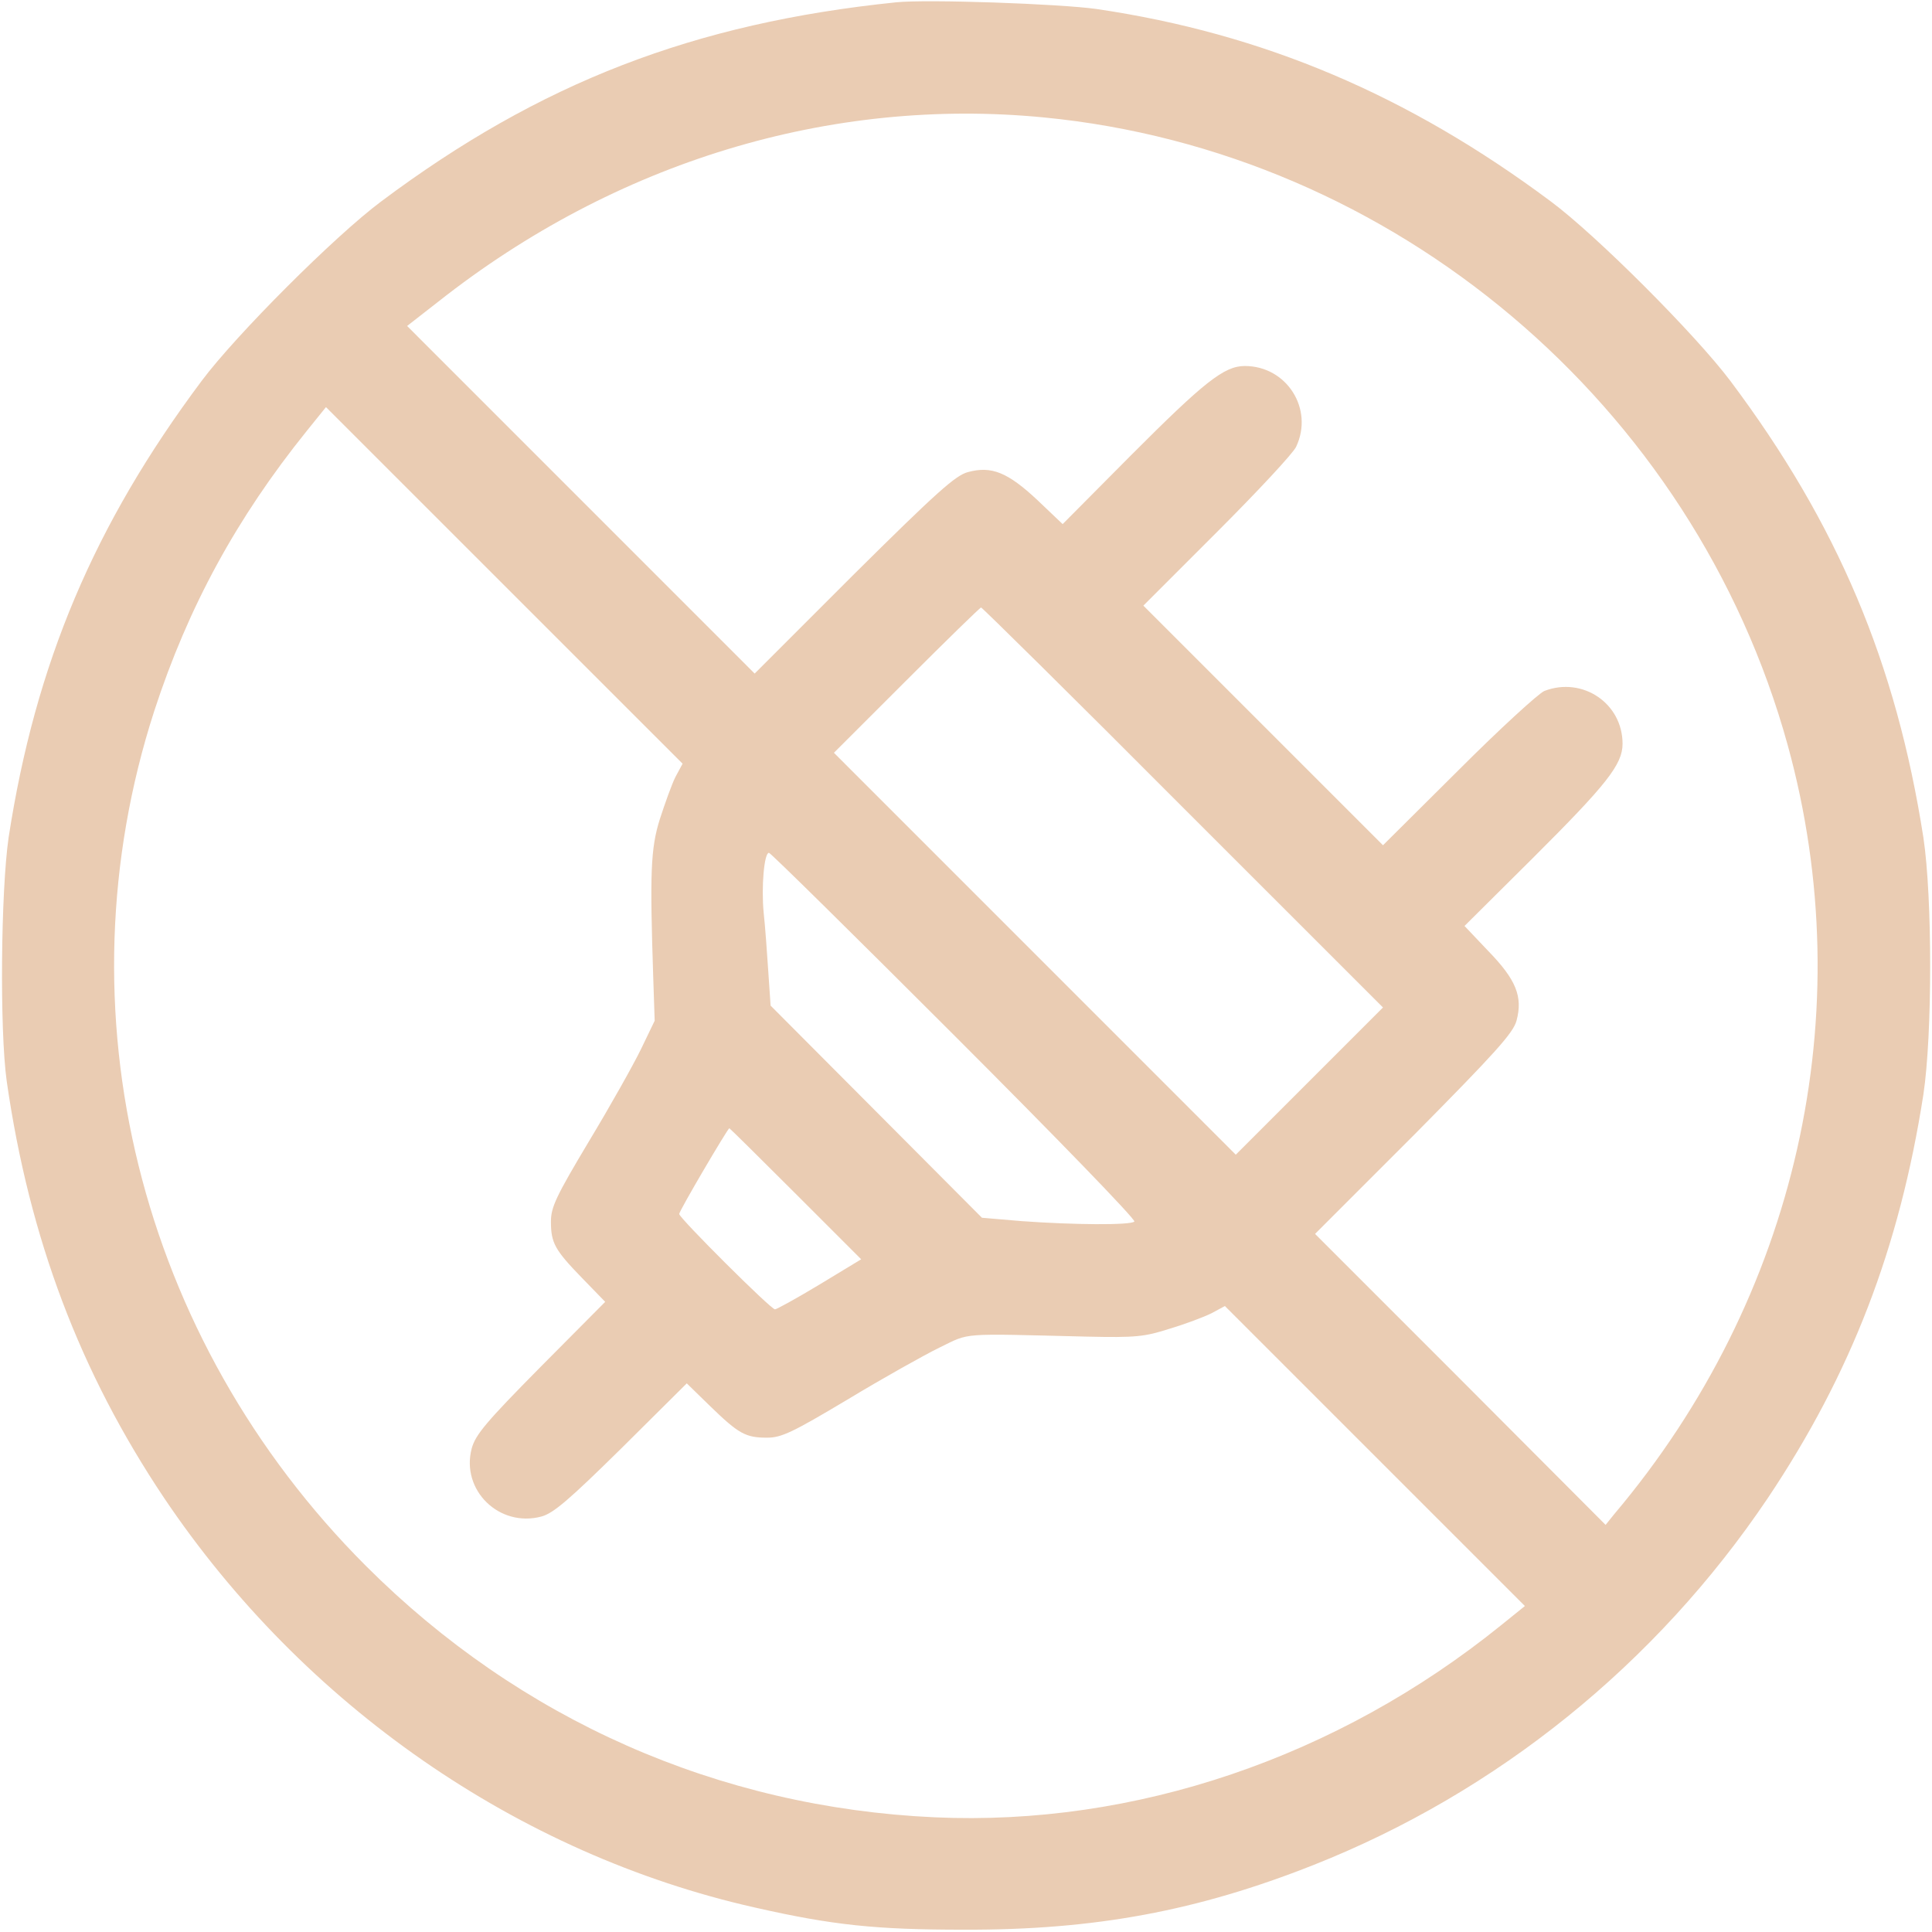 <?xml version="1.0" encoding="UTF-8"?>
<svg xmlns="http://www.w3.org/2000/svg" xmlns:xlink="http://www.w3.org/1999/xlink" width="36px" height="36px" viewBox="0 0 36 36" version="1.1">
<g id="surface1">
<path style=" stroke:none;fill-rule:nonzero;fill:rgb(91.765%,80%,70.196%);fill-opacity:1;" d="M 16.699 0.043 C 12.93 0.43 10.062 1.539 7.102 3.754 C 6.242 4.395 4.395 6.242 3.754 7.102 C 1.758 9.773 0.66 12.359 0.16 15.609 C 0.016 16.609 -0.008 19.188 0.125 20.145 C 0.547 23.082 1.492 25.574 3.059 27.914 C 5.66 31.781 9.66 34.551 14.062 35.543 C 15.523 35.875 16.328 35.957 17.965 35.957 C 20.406 35.965 22.316 35.605 24.469 34.754 C 27.898 33.398 30.859 31.008 32.941 27.914 C 34.488 25.602 35.395 23.258 35.84 20.391 C 36.008 19.266 36.008 16.734 35.84 15.609 C 35.332 12.355 34.242 9.766 32.246 7.102 C 31.598 6.238 29.75 4.387 28.898 3.754 C 26.242 1.773 23.539 0.625 20.434 0.168 C 19.742 0.07 17.27 -0.016 16.699 0.043 Z M 19.449 2.188 C 25.973 2.82 31.562 7.539 33.312 13.887 C 34.684 18.863 33.488 24.18 30.078 28.215 L 29.918 28.414 L 27.211 25.699 L 24.504 22.992 L 26.348 21.148 C 27.863 19.617 28.195 19.25 28.258 19.02 C 28.379 18.57 28.25 18.254 27.73 17.719 L 27.289 17.254 L 28.555 15.996 C 29.938 14.617 30.234 14.246 30.234 13.859 C 30.234 13.105 29.488 12.602 28.777 12.875 C 28.672 12.918 27.949 13.578 27.176 14.352 L 25.77 15.75 L 21.305 11.285 L 22.676 9.914 C 23.43 9.16 24.098 8.445 24.152 8.324 C 24.484 7.621 23.977 6.82 23.195 6.82 C 22.809 6.82 22.438 7.117 21.066 8.492 L 19.801 9.766 L 19.328 9.316 C 18.781 8.805 18.477 8.676 18.035 8.797 C 17.805 8.859 17.457 9.168 15.906 10.707 L 14.062 12.551 L 7.586 6.074 L 8.172 5.617 C 11.469 3.016 15.469 1.801 19.449 2.188 Z M 12.586 14.477 C 12.516 14.617 12.391 14.969 12.297 15.258 C 12.121 15.812 12.109 16.277 12.172 18.211 L 12.199 19.02 L 11.945 19.547 C 11.805 19.836 11.371 20.609 10.977 21.262 C 10.363 22.289 10.266 22.492 10.266 22.762 C 10.266 23.16 10.336 23.289 10.848 23.816 L 11.277 24.258 L 10.074 25.469 C 9.055 26.5 8.859 26.734 8.789 26.992 C 8.586 27.766 9.301 28.469 10.09 28.258 C 10.316 28.195 10.602 27.949 11.586 26.98 L 12.797 25.777 L 13.238 26.207 C 13.766 26.719 13.895 26.789 14.293 26.789 C 14.562 26.789 14.766 26.691 15.793 26.078 C 16.445 25.684 17.219 25.25 17.508 25.109 C 18.09 24.828 17.852 24.848 20.25 24.906 C 21.164 24.926 21.324 24.91 21.797 24.758 C 22.086 24.672 22.438 24.539 22.578 24.469 L 22.824 24.336 L 28.414 29.926 L 27.969 30.285 C 24.918 32.75 21.145 34.031 17.418 33.863 C 13.387 33.68 9.688 32.047 6.82 29.18 C 2.582 24.941 1.07 18.824 2.875 13.246 C 3.508 11.305 4.41 9.652 5.715 8.031 L 6.074 7.586 L 12.719 14.23 Z M 22.043 15.047 L 25.77 18.773 L 23.027 21.516 L 15.539 14.027 L 16.891 12.676 C 17.633 11.934 18.262 11.32 18.281 11.32 C 18.301 11.32 19.996 12.992 22.043 15.047 Z M 17.789 19.301 C 19.66 21.172 21.172 22.73 21.137 22.762 C 21.066 22.832 20.004 22.824 19.039 22.754 L 18.297 22.691 L 14.359 18.738 L 14.316 18.105 C 14.293 17.754 14.258 17.262 14.23 17.008 C 14.184 16.531 14.238 15.891 14.328 15.891 C 14.359 15.891 15.91 17.422 17.789 19.301 Z M 14.828 22.246 L 16.047 23.465 L 15.273 23.934 C 14.852 24.188 14.469 24.398 14.441 24.398 C 14.363 24.398 12.656 22.695 12.656 22.621 C 12.656 22.562 13.562 21.023 13.59 21.023 C 13.598 21.023 14.152 21.57 14.828 22.246 Z M 14.828 22.246 "/>
</g>
</svg>

